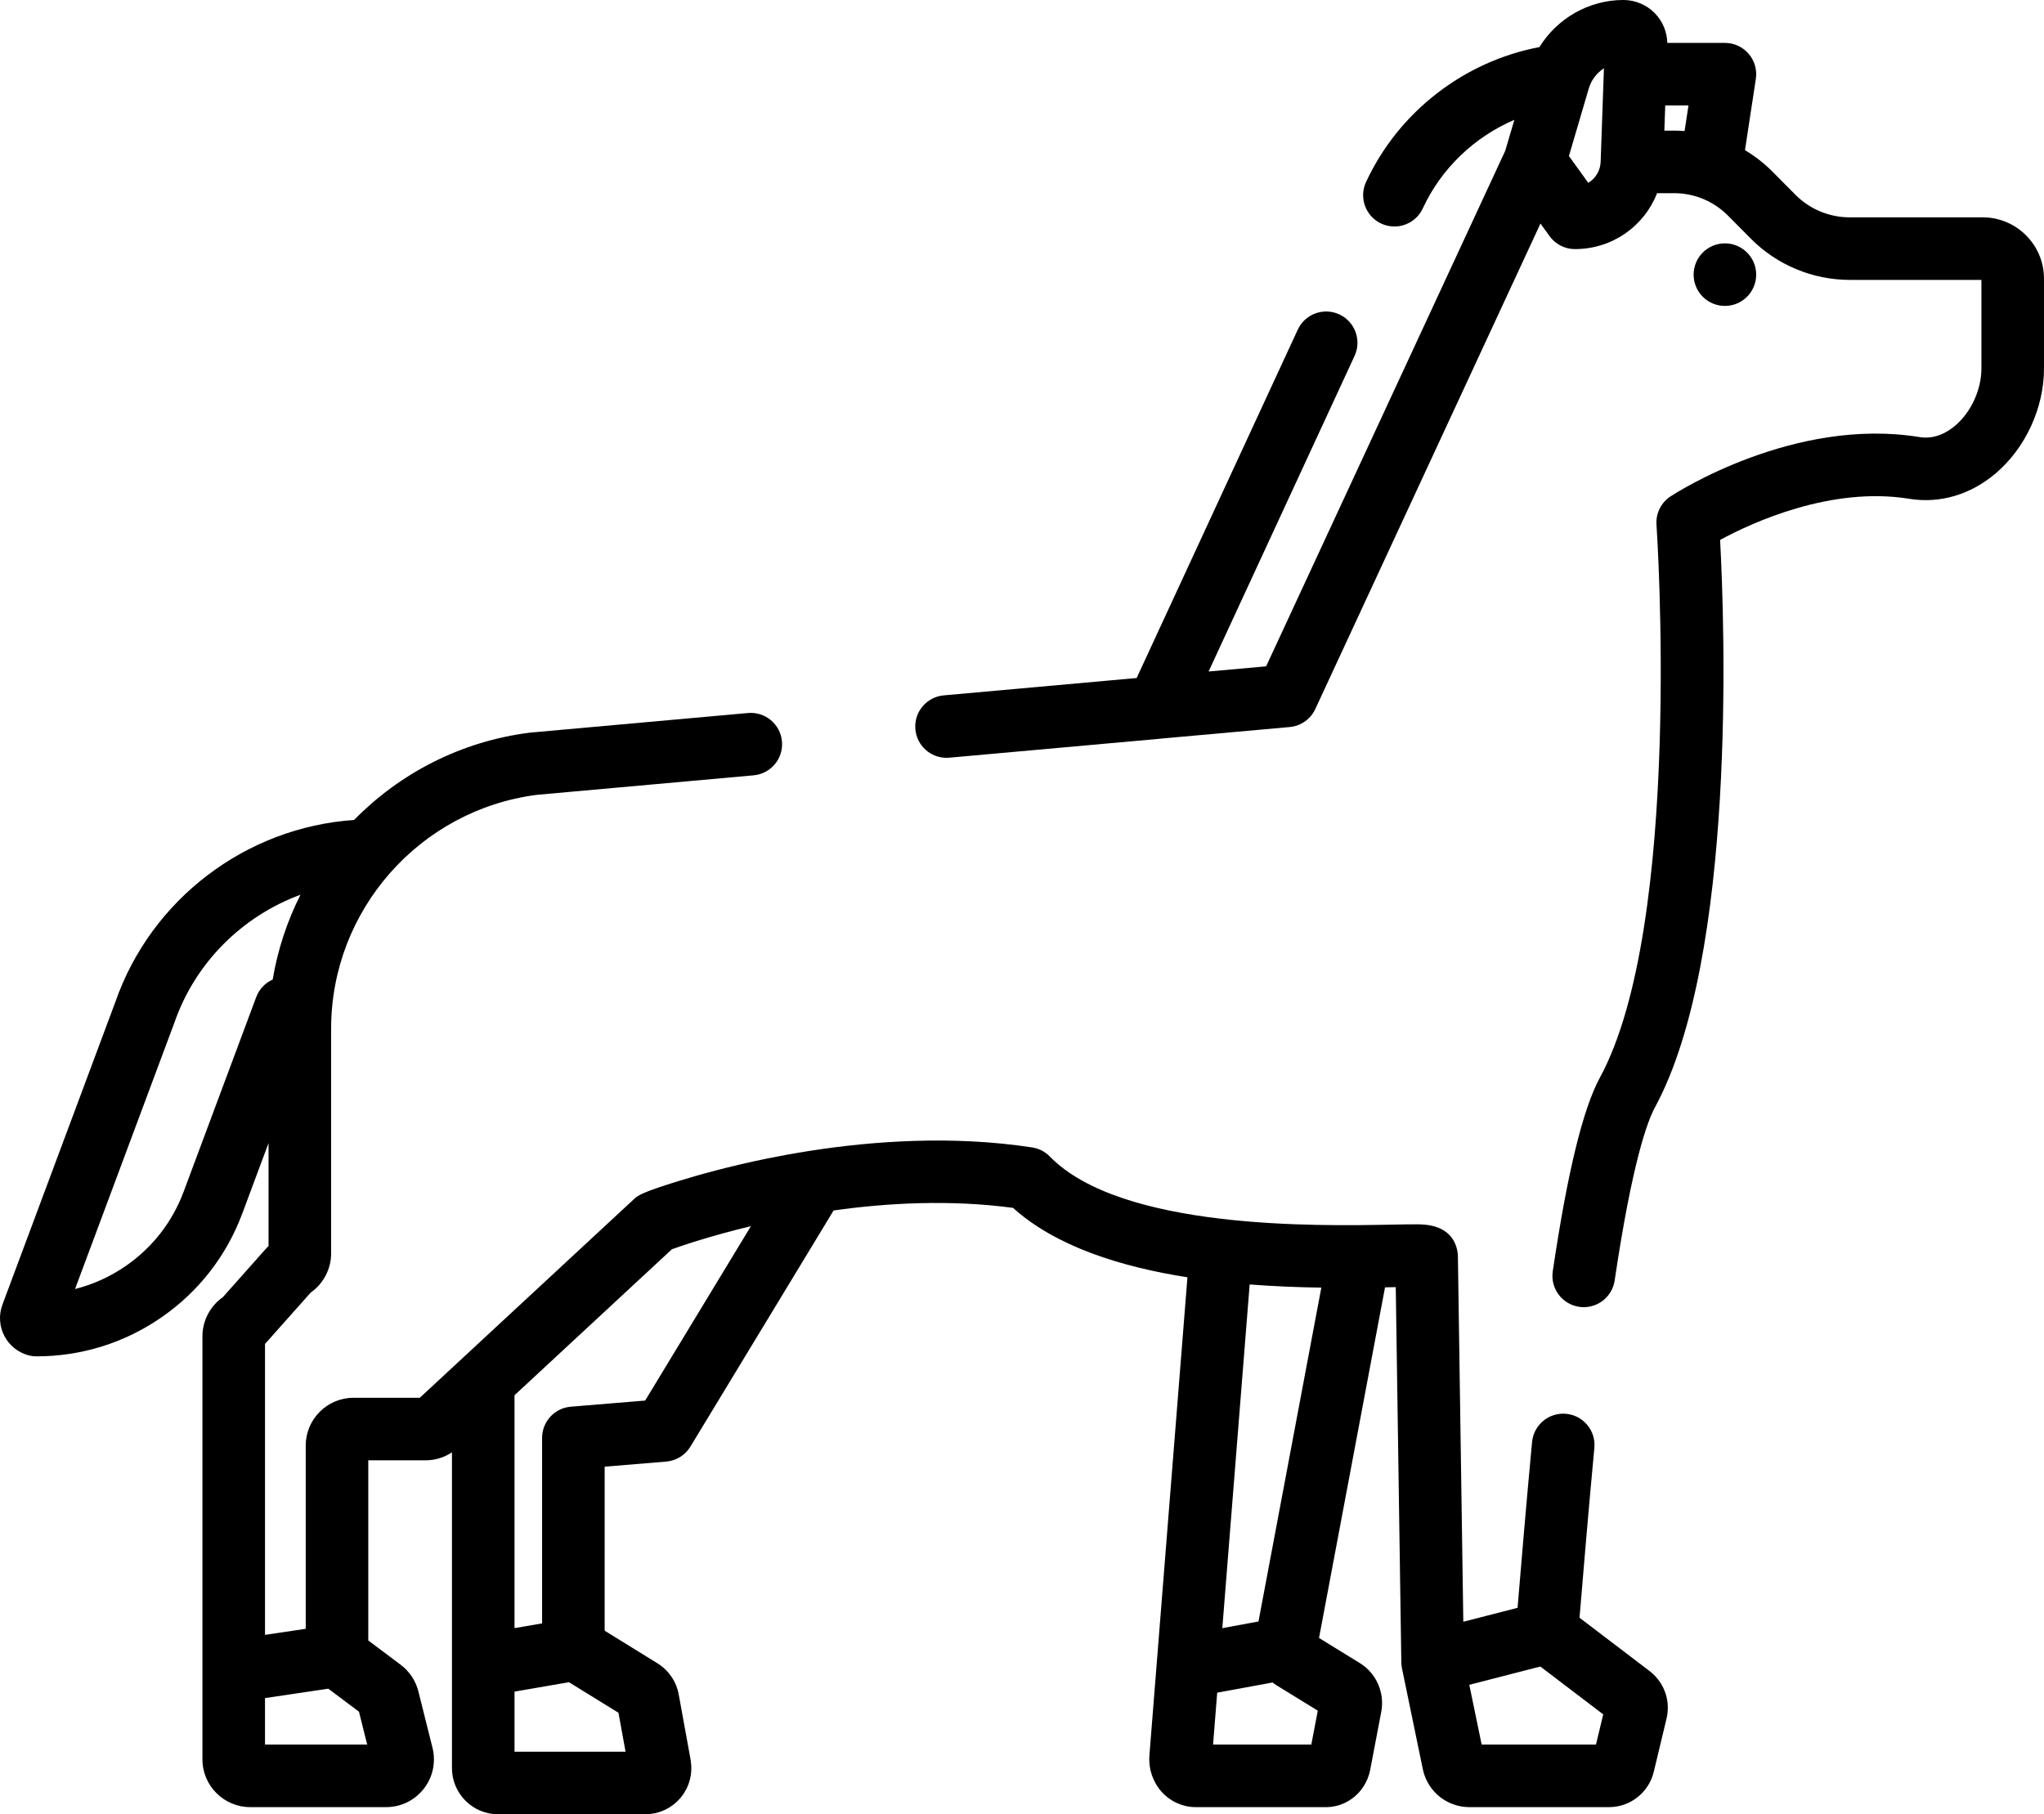 <?xml version="1.0" encoding="utf-8"?>
<!-- Generator: Adobe Illustrator 17.0.0, SVG Export Plug-In . SVG Version: 6.00 Build 0)  -->
<!DOCTYPE svg PUBLIC "-//W3C//DTD SVG 1.1//EN" "http://www.w3.org/Graphics/SVG/1.1/DTD/svg11.dtd">
<svg version="1.1" id="Layer_1" xmlns="http://www.w3.org/2000/svg" xmlns:xlink="http://www.w3.org/1999/xlink" x="0px" y="0px"
	 width="350.002px" height="310.712px" viewBox="0 0 350.002 310.712" enable-background="new 0 0 350.002 310.712"
	 xml:space="preserve">
<g>
	<g>
		<path d="M339.499,37.22h-22.8c-3.443,0-6.807-1.397-9.227-3.832l-3.999-4.028c-1.413-1.418-2.978-2.629-4.675-3.641l1.861-12.207
			c0.236-1.544-0.214-3.114-1.232-4.299c-1.018-1.184-2.501-1.866-4.063-1.866h-9.863c-0.047-1.875-0.794-3.693-2.101-5.048
			c-1.412-1.463-3.389-2.302-5.422-2.302c-5.928,0-11.354,3.17-14.377,8.064c-12.924,2.453-24.132,11.104-29.692,23.121
			c-1.242,2.685-0.073,5.869,2.612,7.111c0.729,0.337,1.494,0.496,2.246,0.496c2.023,0,3.96-1.152,4.866-3.109
			c3.177-6.866,8.853-12.232,15.676-15.161l-1.558,5.295l-40.947,88.3L206.953,115l24.995-54.049
			c1.242-2.686,0.072-5.869-2.613-7.111c-2.685-1.239-5.869-0.071-7.111,2.613l-27.591,59.663l-33.034,2.972
			c-2.947,0.265-5.121,2.869-4.856,5.816c0.251,2.784,2.587,4.878,5.329,4.877c0.161,0,0.323-0.007,0.487-0.021l36.121-3.25
			c0.096-0.009,0.191-0.019,0.286-0.033l21.878-1.967c1.906-0.172,3.575-1.347,4.38-3.082l38.558-83.147l1.553,2.154
			c1.007,1.397,2.624,2.224,4.346,2.224c6.416,0,11.865-3.941,14.068-9.577h2.894c1.516,0,3.017,0.261,4.43,0.768
			c1.826,0.666,3.444,1.698,4.804,3.063l3.994,4.024c4.419,4.445,10.552,6.995,16.829,6.995h22.585v15.185
			c0,3.621-1.763,7.46-4.491,9.78c-1.328,1.13-3.471,2.389-6.125,1.954c-21.458-3.505-41.76,9.597-42.614,10.156
			c-1.623,1.063-2.544,2.921-2.408,4.856c0.048,0.68,4.612,68.347-9.693,94.692c-2.914,5.372-5.554,16.218-8.068,33.161
			c-0.434,2.927,1.586,5.651,4.512,6.087c0.267,0.04,0.532,0.059,0.794,0.059c2.611,0,4.898-1.911,5.293-4.571
			c3.01-20.279,5.608-27.265,6.887-29.624c13.996-25.777,11.95-82.657,11.167-97.207c5.543-2.997,19.057-9.211,32.409-7.034
			c5.227,0.849,10.479-0.701,14.79-4.366c5.097-4.334,8.263-11.21,8.263-17.942V47.712C349.999,41.926,345.288,37.22,339.499,37.22z
			 M274.086,27.7c-0.054,1.545-0.889,2.873-2.12,3.615l-3.313-4.597l3.409-11.588c0.426-1.447,1.367-2.652,2.587-3.436L274.086,27.7
			z M288.458,22.442c-0.604-0.046-1.209-0.073-1.818-0.073h-1.647l0.151-4.307h3.981L288.458,22.442z"/>
	</g>
</g>
<g>
	<g>
		<path d="M285.58,292.161c-0.001-0.042,0-0.085-0.003-0.127c-0.007-0.13-0.022-0.258-0.036-0.387
			c-0.006-0.059-0.01-0.119-0.016-0.178c-0.018-0.142-0.044-0.283-0.07-0.424c-0.009-0.045-0.014-0.09-0.022-0.134
			c-0.028-0.137-0.063-0.272-0.098-0.407c-0.012-0.047-0.021-0.095-0.034-0.142c-0.081-0.293-0.184-0.579-0.299-0.861
			c-0.027-0.067-0.051-0.135-0.08-0.202c-0.014-0.031-0.03-0.061-0.044-0.092c-0.141-0.312-0.301-0.615-0.482-0.907
			c-0.037-0.06-0.079-0.117-0.118-0.176c-0.481-0.73-1.085-1.389-1.806-1.938l-12.005-9.137c0.42-5.086,1.568-18.821,2.541-29.084
			c0.28-2.945-1.881-5.559-4.827-5.839c-2.951-0.274-5.56,1.882-5.839,4.828c-0.932,9.815-2.018,22.759-2.485,28.396l-9.288,2.389
			l-0.928-62.589c-0.005-0.39-0.054-0.778-0.144-1.157c-1.006-4.243-5.338-4.298-6.761-4.315c-1.101-0.014-2.585,0.015-4.465,0.051
			c-12.655,0.245-46.274,0.892-58.505-11.666c-0.812-0.834-1.875-1.381-3.026-1.557c-13.611-2.086-27.23-1.095-37.931,0.567
			c-0.087,0.011-0.174,0.025-0.26,0.039c-2.602,0.409-5.033,0.854-7.239,1.305c-6.493,1.327-11.778,2.817-15.068,3.833
			c-6.526,2.016-7.046,2.505-7.734,3.155L71.882,239.38H60.541c-4.517,0-8.191,3.674-8.191,8.189v31.377l-6.971,1.036V230.14
			c0.094-0.092,0.185-0.187,0.271-0.284l7.54-8.481c2.167-1.514,3.51-4.024,3.51-6.714v-38.505
			c0-20.245,15.136-37.438,35.226-40.034l37.119-3.341c2.947-0.265,5.121-2.869,4.855-5.817c-0.265-2.946-2.872-5.113-5.816-4.855
			l-37.219,3.35c-0.065,0.005-0.129,0.013-0.193,0.021c-11.784,1.495-22.222,6.966-30.043,14.947
			c-18.504,1.263-34.748,13.547-40.878,31.172L0.412,223.445c-0.641,1.722-0.53,3.65,0.304,5.289s2.328,2.862,4.098,3.356
			c0.468,0.131,0.953,0.196,1.439,0.196c7.708,0,15.126-2.322,21.444-6.712c6.325-4.381,11.09-10.513,13.783-17.731l4.504-12.078
			v17.608c-0.094,0.091-0.185,0.186-0.271,0.283l-7.539,8.481c-2.168,1.513-3.511,4.026-3.511,6.72v57.336v15.105v0.006
			c0,4.511,3.672,8.181,8.184,8.181h23.27c2.535,0,4.884-1.144,6.445-3.138c1.562-1.995,2.109-4.552,1.496-7.028l-2.414-9.647
			c-0.448-1.812-1.524-3.434-3.037-4.572l-5.545-4.154v-30.853h9.802c1.627,0,3.192-0.482,4.525-1.367v54.072
			c0,4.363,3.551,7.914,7.915,7.914h0.002h25.169c0.554,0,1.099-0.062,1.631-0.174c0.033-0.007,0.066-0.01,0.098-0.016
			c0.193-0.044,0.381-0.103,0.569-0.16c0.085-0.027,0.175-0.044,0.259-0.074c0.15-0.051,0.293-0.117,0.44-0.177
			c0.118-0.049,0.24-0.09,0.356-0.144c0.098-0.046,0.191-0.105,0.288-0.155c0.158-0.082,0.317-0.159,0.47-0.252
			c0.049-0.03,0.093-0.066,0.141-0.096c0.194-0.124,0.387-0.251,0.57-0.392c0.016-0.012,0.03-0.027,0.046-0.039
			c0.437-0.342,0.843-0.729,1.206-1.164c0.001-0.001,0.002-0.003,0.003-0.004c0.005-0.006,0.01-0.014,0.016-0.021
			c0.181-0.22,0.351-0.446,0.507-0.682c0.051-0.077,0.092-0.159,0.139-0.238c0.103-0.168,0.208-0.334,0.298-0.509
			c0.759-1.472,1.03-3.153,0.774-4.816c-0.012-0.074-0.014-0.148-0.028-0.221l-0.165-0.909l-1.873-10.283
			c-0.395-2.19-1.708-4.126-3.629-5.326l-9.053-5.589V251.18l10.542-0.872c1.711-0.141,3.249-1.094,4.139-2.561l24.524-40.446
			c9.298-1.306,20.001-1.876,30.72-0.444c7.38,6.649,18.529,10.112,29.868,11.89l-6.509,81.822c-0.071,0.83-0.013,1.656,0.155,2.455
			c0.009,0.041,0.012,0.082,0.021,0.123c0.031,0.14,0.077,0.275,0.116,0.414c0.039,0.14,0.072,0.282,0.118,0.419
			c0.013,0.038,0.031,0.075,0.044,0.113c0.366,1.037,0.93,2.002,1.681,2.821c1.496,1.634,3.607,2.572,5.792,2.572h22.308
			c1.152,0,2.255-0.263,3.248-0.737c1.725-0.823,3.114-2.287,3.86-4.116c0.2-0.488,0.358-0.998,0.459-1.533l1.893-9.929
			c0.001-0.003,0.001-0.008,0.002-0.012c0.525-2.789-0.466-5.636-2.508-7.474c-0.04-0.036-0.077-0.075-0.118-0.109
			c-0.059-0.051-0.122-0.097-0.183-0.146c-0.252-0.204-0.513-0.398-0.792-0.571l-7.055-4.344l11.301-60.05
			c0.451-0.009,0.891-0.017,1.311-0.025c0.174-0.003,0.349-0.006,0.526-0.01l0.953,64.216c0,0.012,0,0.023,0.001,0.034v0.021
			c0.001,0.061,0.009,0.122,0.012,0.183c0.005,0.105,0.008,0.208,0.019,0.313c0.018,0.171,0.045,0.34,0.079,0.509l3.582,17.336
			c0.01,0.047,0.02,0.096,0.031,0.143c0.873,3.711,4.149,6.302,7.965,6.302h23.846c3.677,0,6.843-2.497,7.697-6.069l2.181-9.092
			c0.025-0.105,0.043-0.211,0.064-0.316c0.017-0.085,0.037-0.17,0.051-0.256c0.017-0.105,0.027-0.208,0.039-0.313
			c0.011-0.087,0.025-0.174,0.033-0.26c0.012-0.139,0.017-0.277,0.022-0.416c0.002-0.053,0.007-0.105,0.009-0.157
			C285.591,292.456,285.586,292.309,285.58,292.161z M43.876,170.754L31.44,204.098c-1.924,5.158-5.329,9.539-9.851,12.672
			c-2.678,1.86-5.631,3.201-8.74,3.985l16.959-45.47c0.015-0.04,0.029-0.079,0.043-0.119c3.577-10.329,11.666-18.281,21.602-21.936
			c-2.28,4.515-3.903,9.401-4.76,14.526C45.418,168.333,44.386,169.389,43.876,170.754z M45.377,298.772L45.377,298.772v-7.959
			l10.836-1.611l5.252,3.936l1.41,5.634H45.377z M105.9,293.322l1.217,6.676H88.105v-10.297l9.323-1.608L105.9,293.322z
			 M110.475,239.856l-12.734,1.053c-2.778,0.23-4.916,2.551-4.916,5.34v31.767l-4.722,0.815v-39.887l26.949-24.999
			c1.702-0.614,6.618-2.293,13.528-3.95L110.475,239.856z M224.544,298.77h-16.825l0.706-8.884l9.479-1.745
			c0.222,0.174,0.454,0.336,0.697,0.487l7.048,4.337L224.544,298.77z M215.496,277.691l-6.193,1.14l4.682-58.857
			c4.299,0.334,8.46,0.488,12.271,0.542L215.496,277.691z M273.285,298.771h-19.576l-2.114-10.234l12.167-3.13l10.765,8.194
			L273.285,298.771z"/>
	</g>
</g>
<g>
	<g>
		<circle cx="295.363" cy="47.034" r="5.357"/>
	</g>
</g>
</svg>
